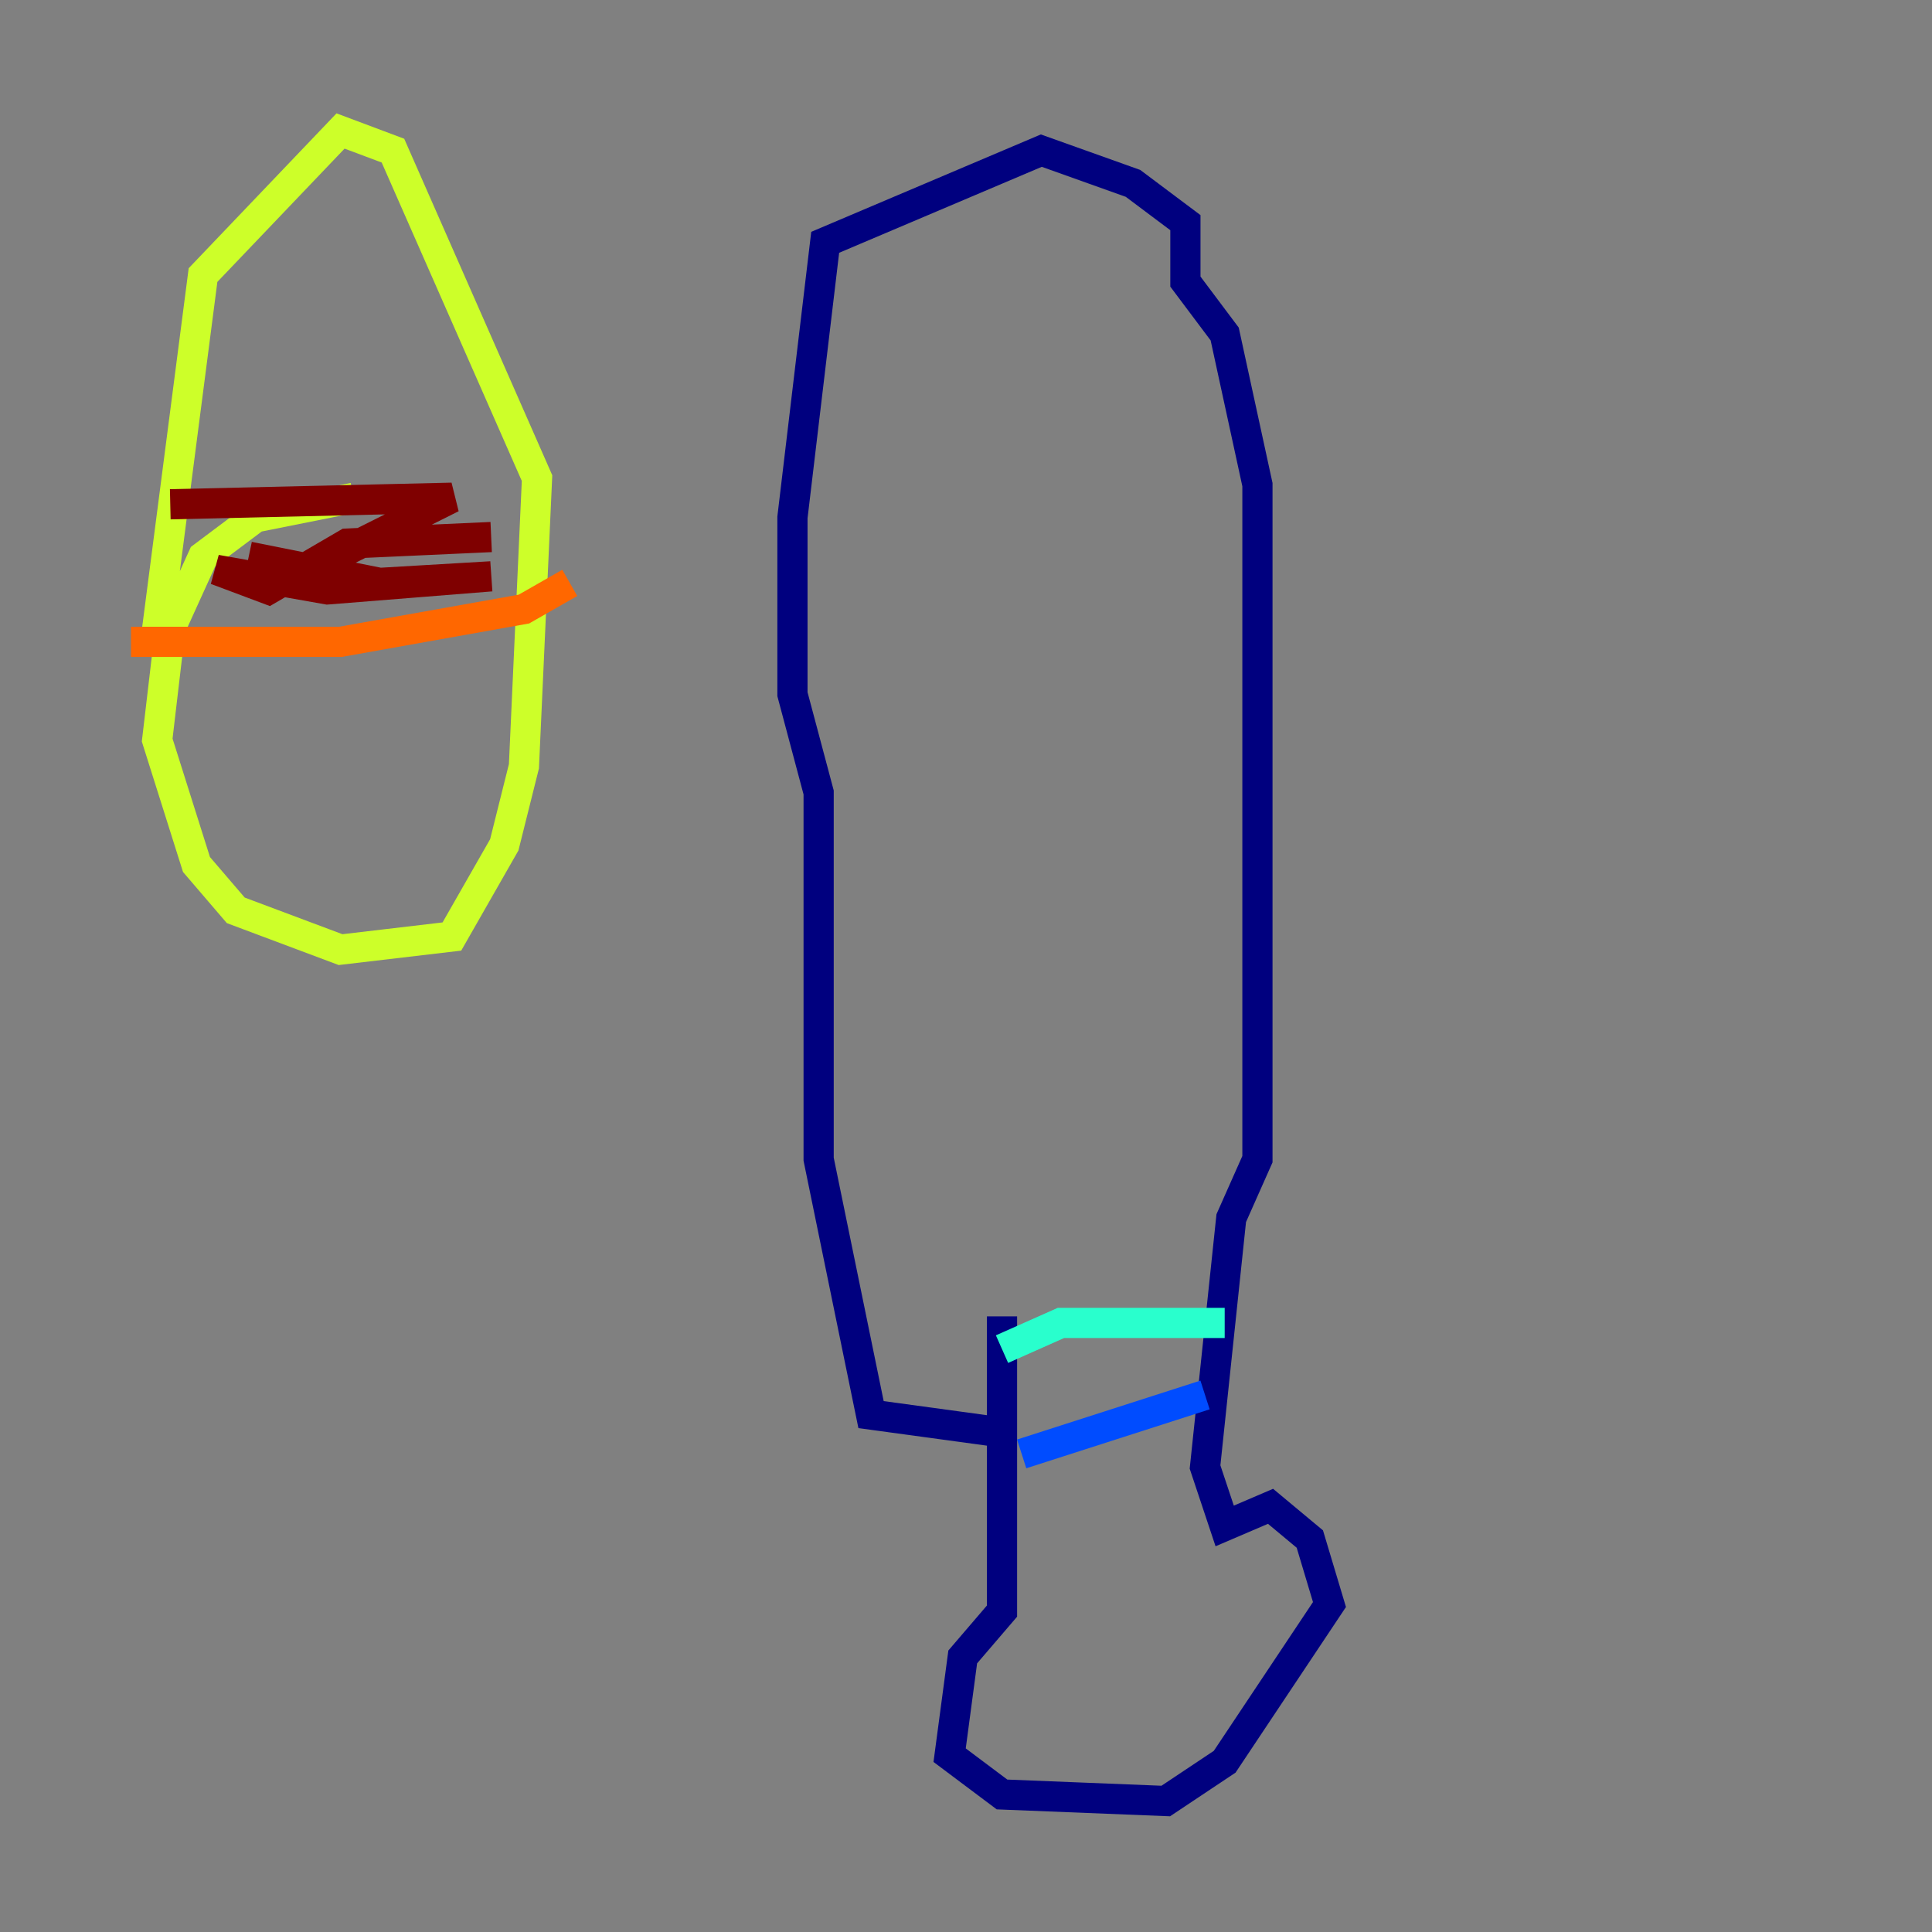 <?xml version="1.0" encoding="utf-8" ?>
<svg baseProfile="tiny" height="128" version="1.2" viewBox="0,0,128,128" width="128" xmlns="http://www.w3.org/2000/svg" xmlns:ev="http://www.w3.org/2001/xml-events" xmlns:xlink="http://www.w3.org/1999/xlink"><rect x="0" y="0" width="128" height="128" fill="#808080" stroke="none"/><defs /><polyline fill="none" points="66.386,87.214 66.386,106.739 63.783,109.776 62.915,116.285 66.386,118.888 77.234,119.322 81.139,116.719 88.081,106.305 86.78,101.966 84.176,99.797 81.139,101.098 79.837,97.193 81.573,80.705 83.308,76.8 83.308,32.108 81.139,22.129 78.536,18.658 78.536,14.752 75.064,12.149 68.99,9.98 54.671,16.054 52.502,34.278 52.502,45.993 54.237,52.502 54.237,76.8 57.709,93.722 67.254,95.024" stroke="#00007f" stroke-width="2" /><polyline fill="none" points="67.688,96.325 79.837,92.42" stroke="#004cff" stroke-width="2" /><polyline fill="none" points="66.386,89.383 70.291,87.647 81.139,87.647" stroke="#29ffcd" stroke-width="2" /><polyline fill="none" points="23.43,32.976 16.922,34.278 13.451,36.881 11.281,41.654 10.414,49.031 13.017,57.275 15.62,60.312 22.563,62.915 29.939,62.047 33.41,55.973 34.712,50.766 35.58,31.675 26.034,9.98 22.563,8.678 13.451,18.224 10.414,41.654" stroke="#cdff29" stroke-width="2" /><polyline fill="none" points="8.678,42.522 22.563,42.522 34.712,40.352 37.749,38.617" stroke="#ff6700" stroke-width="2" /><polyline fill="none" points="11.281,33.41 29.939,32.976 20.393,37.749 16.488,36.881 25.166,38.617 32.542,38.183 21.695,39.051 14.319,37.749 17.79,39.051 22.997,36.014 32.542,35.58" stroke="#7f0000" stroke-width="2" /></svg>